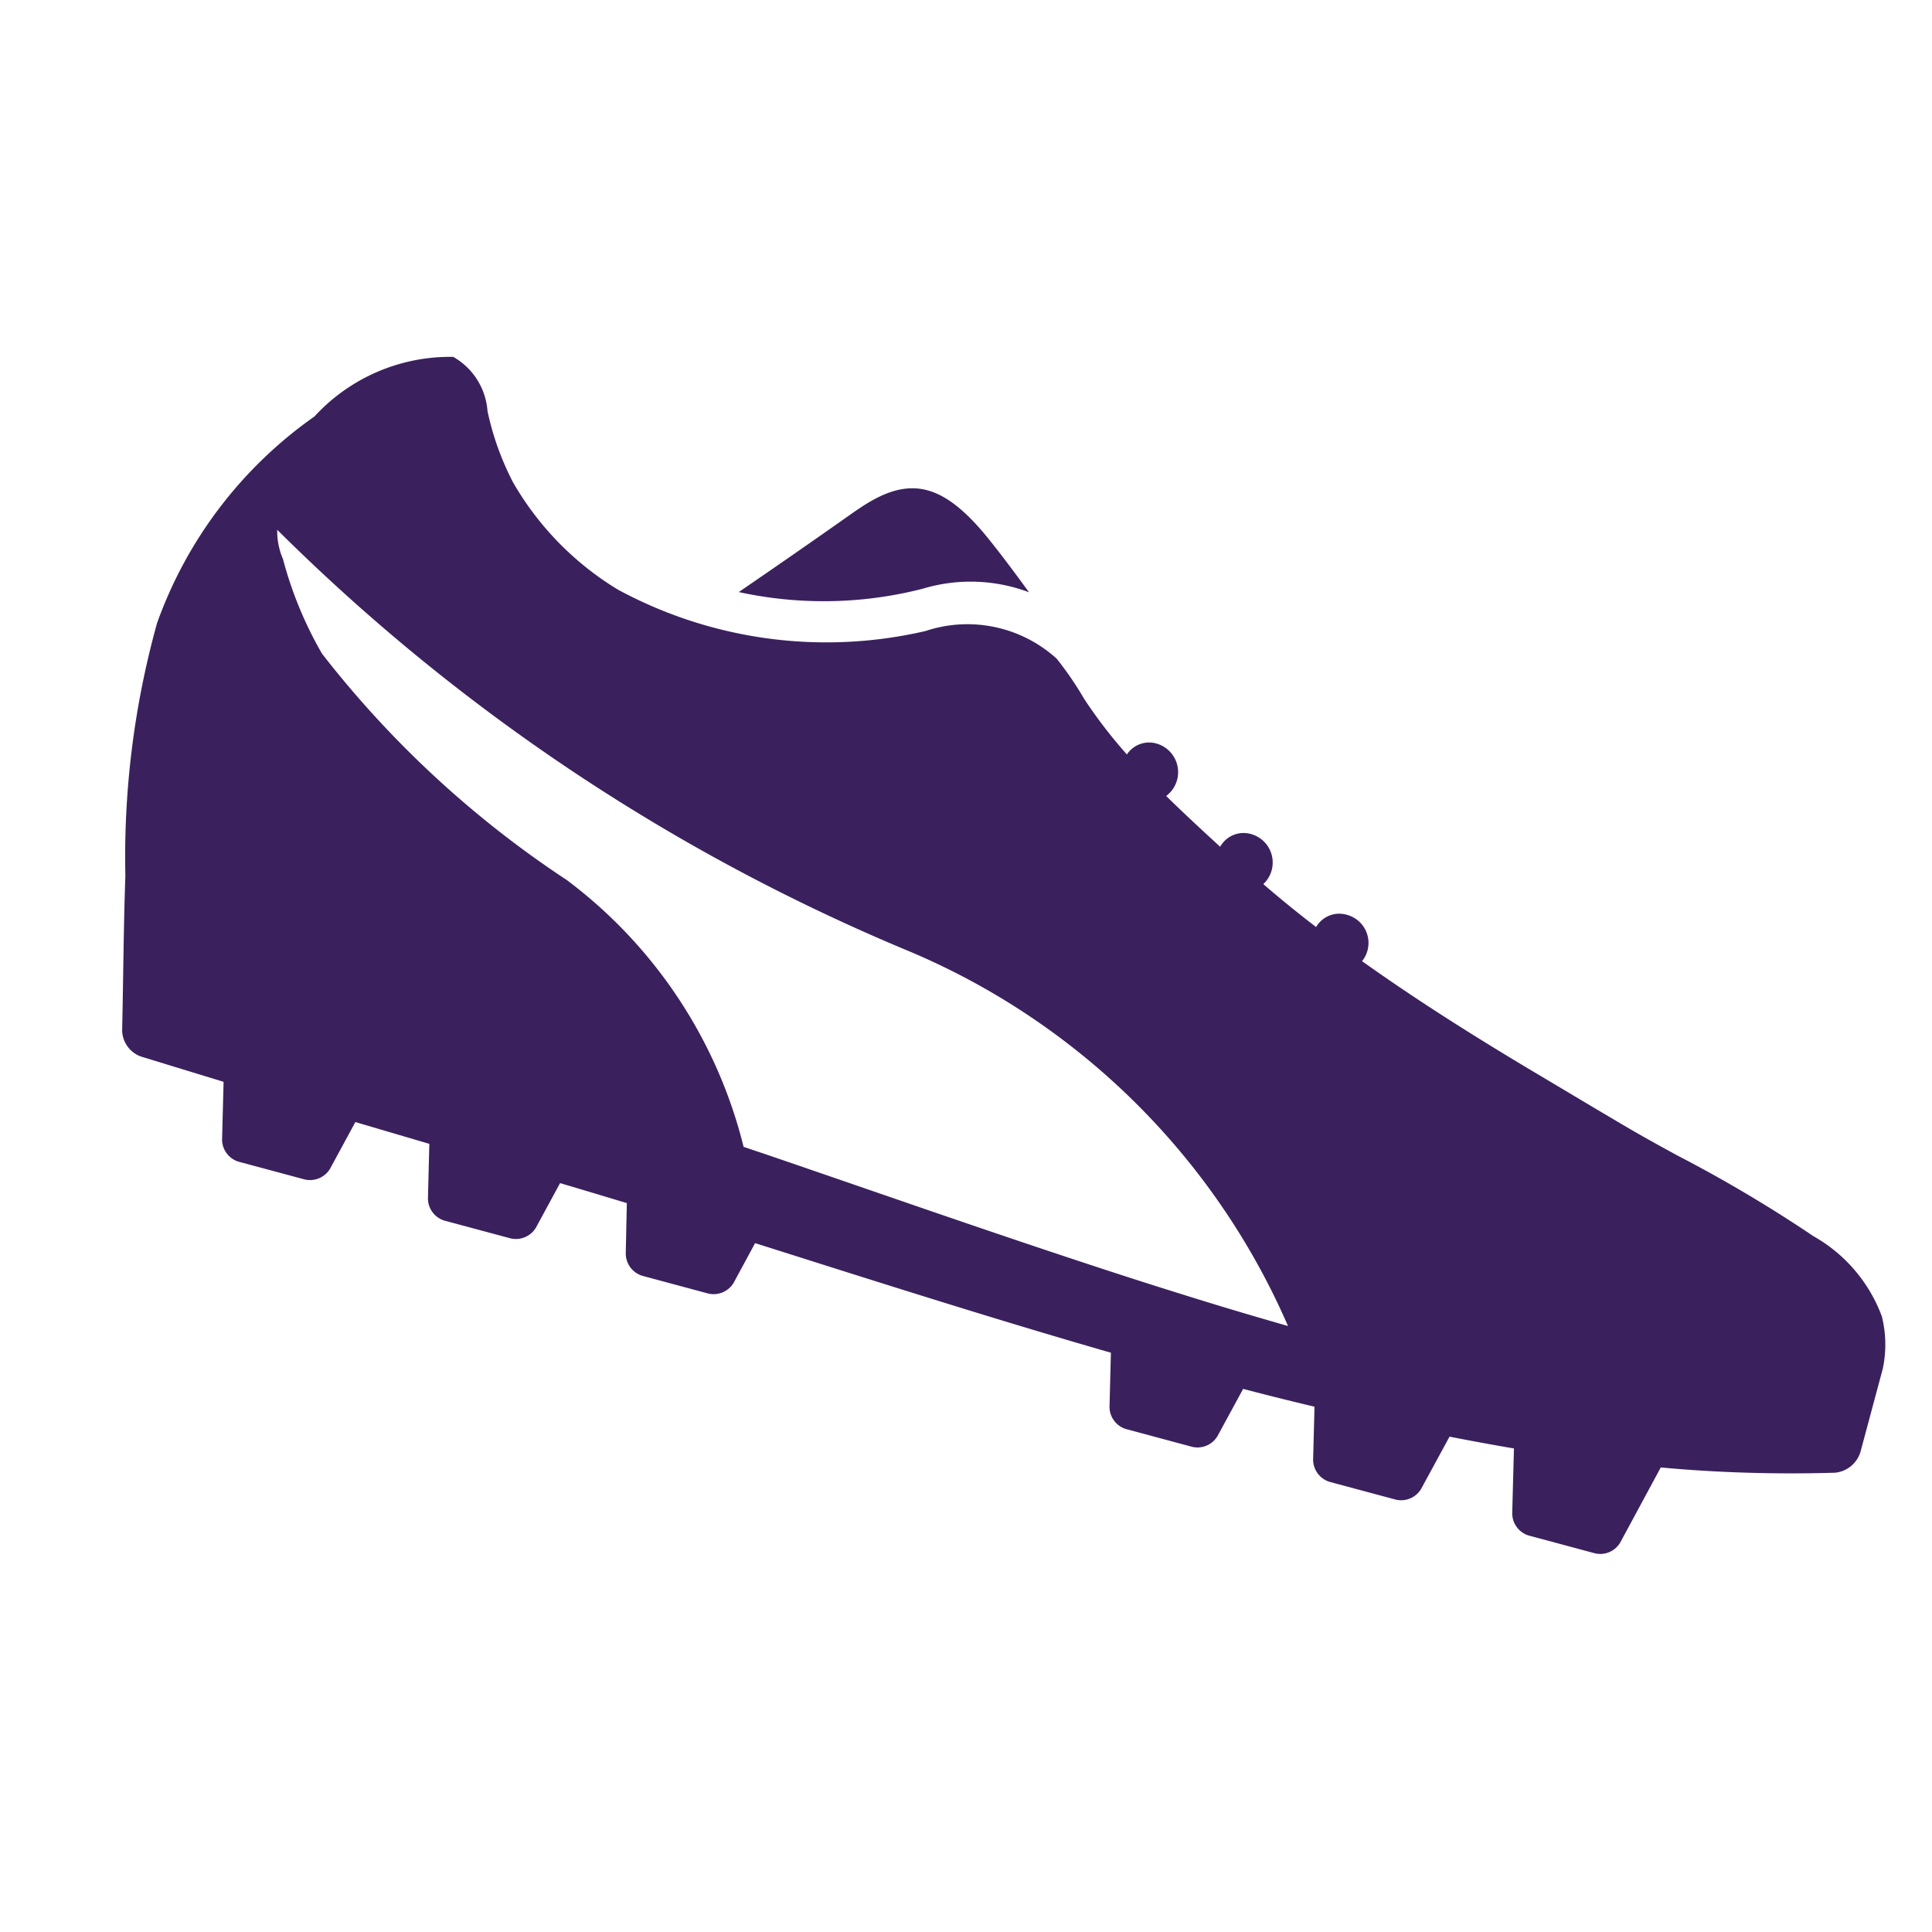 <svg xmlns="http://www.w3.org/2000/svg" width="18" height="18" viewBox="0 0 18 18">
  <defs>
    <style>
      .cls-1 {
        fill-rule: evenodd;
        fill: #3a215d;
      }
    </style>
  </defs>
  <path id="ic-10" class="cls-1" d="M9.587,5.518C9.44,5.315,9.312,5.147,9.218,5.03,8.779,4.482,8.46,4.427,8,4.741c-0.005,0-.409.291-1.117,0.775a3.713,3.713,0,0,0,1.714-.031A1.544,1.544,0,0,1,9.587,5.518ZM1.138,9.6a0.264,0.264,0,0,0,.177.244l0.768,0.235-0.014.539a0.217,0.217,0,0,0,.153.205l0.618,0.166a0.218,0.218,0,0,0,.235-0.1l0.236-.435L4,10.657l-0.013.509a0.217,0.217,0,0,0,.153.206l0.618,0.166a0.218,0.218,0,0,0,.235-0.1l0.225-.415c0.208,0.061.415,0.124,0.622,0.186L5.83,11.68a0.218,0.218,0,0,0,.153.206L6.6,12.052a0.218,0.218,0,0,0,.235-0.1l0.2-.37c1.1,0.348,2.2.7,3.315,1.021l-0.013.506a0.217,0.217,0,0,0,.153.205l0.618,0.166a0.217,0.217,0,0,0,.235-0.1l0.239-.44q0.332,0.087.665,0.166l-0.013.494a0.218,0.218,0,0,0,.153.206l0.618,0.166a0.217,0.217,0,0,0,.235-0.1l0.265-.487c0.2,0.039.4,0.076,0.6,0.11l-0.016.606a0.217,0.217,0,0,0,.153.205l0.618,0.166a0.216,0.216,0,0,0,.235-0.1l0.378-.7q0.4,0.037.809,0.049t0.813,0a0.275,0.275,0,0,0,.238-0.192l0.208-.775a1.086,1.086,0,0,0-.008-0.489,1.429,1.429,0,0,0-.638-0.748,12.837,12.837,0,0,0-1.266-.751c-0.184-.1-0.365-0.2-0.546-0.308-0.27-.159-0.539-0.321-0.809-0.481-0.541-.323-1.073-0.658-1.584-1.022a0.271,0.271,0,0,0-.138-0.431,0.249,0.249,0,0,0-.29.113q-0.25-.191-0.492-0.4a0.275,0.275,0,0,0-.11-0.465,0.25,0.25,0,0,0-.292.117C11.2,7.735,11.03,7.578,10.865,7.416a0.277,0.277,0,0,0-.085-0.487,0.248,0.248,0,0,0-.281.1A4.5,4.5,0,0,1,10.1,6.51a3.042,3.042,0,0,0-.256-0.374,1.237,1.237,0,0,0-1.221-.257,4.084,4.084,0,0,1-2.865-.385,2.807,2.807,0,0,1-.978-1A2.619,2.619,0,0,1,4.542,3.83a0.634,0.634,0,0,0-.319-0.505A1.715,1.715,0,0,0,2.93,3.88,3.993,3.993,0,0,0,1.463,5.806,8.137,8.137,0,0,0,1.168,8.16C1.151,8.639,1.149,9.118,1.138,9.6ZM2.583,4.936a18.324,18.324,0,0,0,5.9,3.932A6.673,6.673,0,0,1,12,12.354q-0.312-.089-0.623-0.183-0.614-.187-1.223-0.388c-1-.329-2-0.68-3-1.022l-0.226-.076A4.44,4.44,0,0,0,5.282,8.2,9.527,9.527,0,0,1,3,6.09a3.6,3.6,0,0,1-.364-0.883A0.644,0.644,0,0,1,2.583,4.936Z"/>
</svg>
